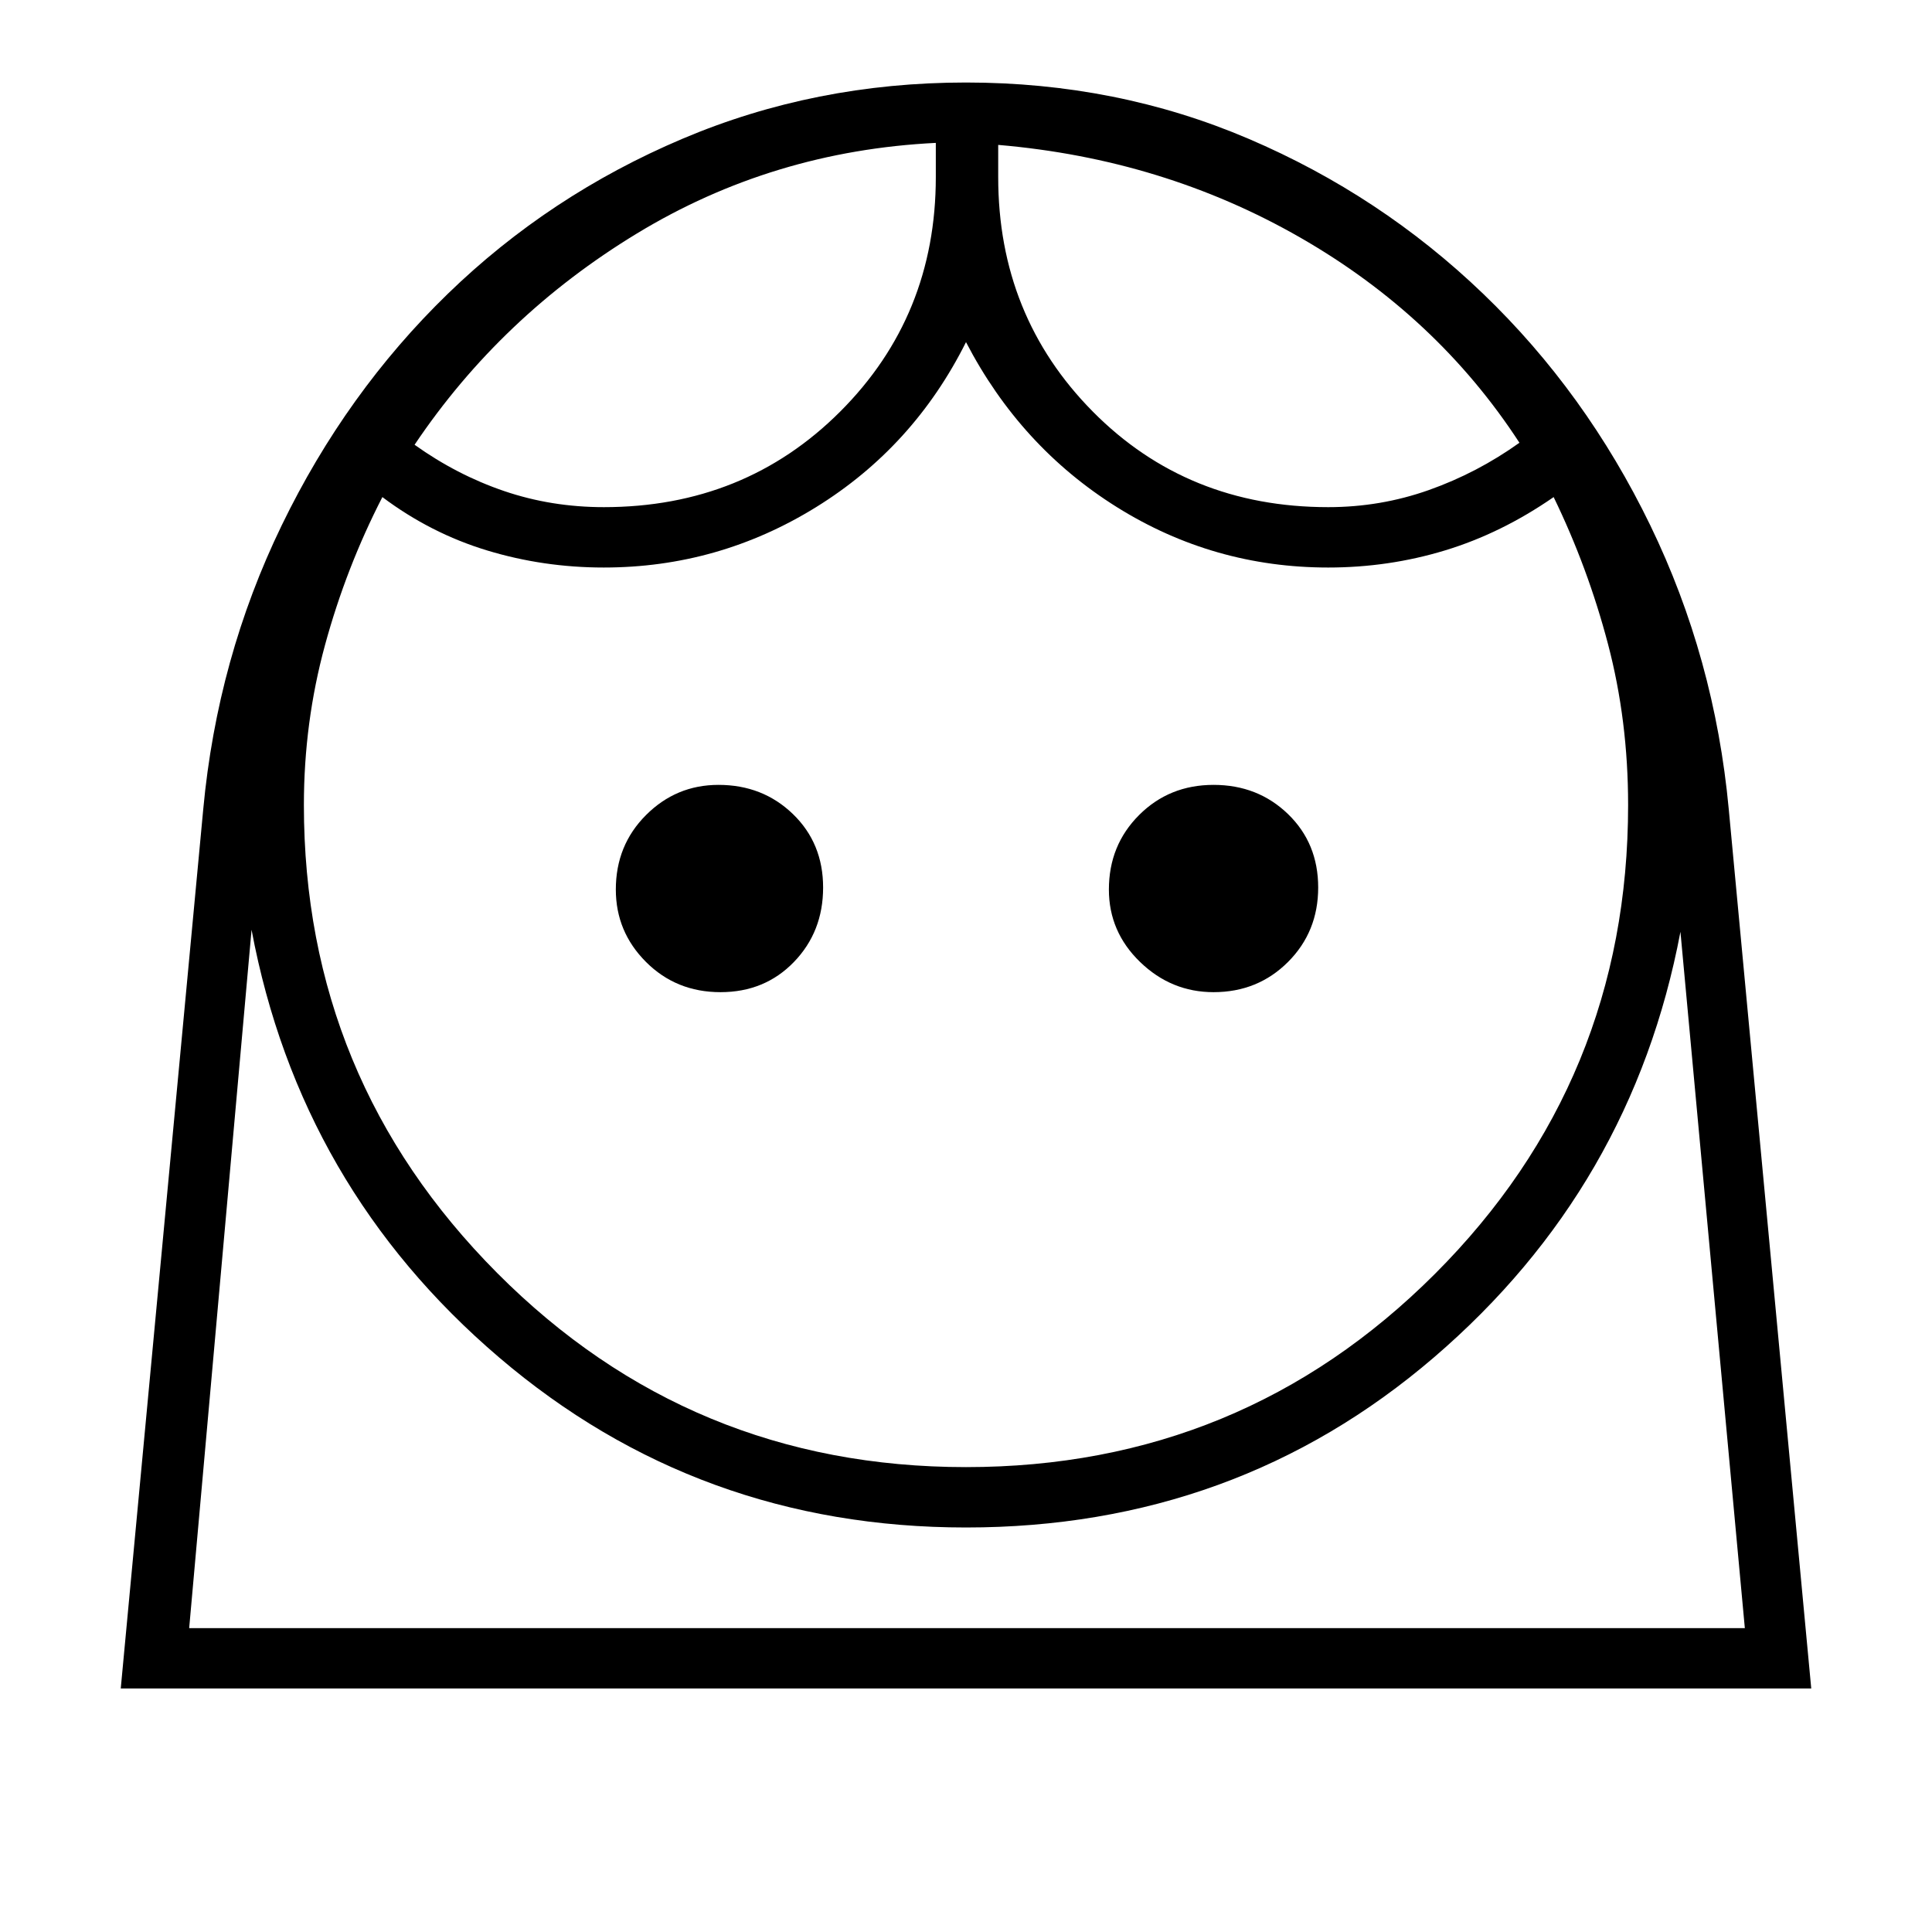 <svg xmlns="http://www.w3.org/2000/svg" height="48" width="48"><path d="M24 36.45q6.85 0 11.65-4.8 4.8-4.8 4.8-11.65 0-2.1-.5-4t-1.35-3.65q-1.3.9-2.7 1.325-1.4.425-2.9.425-2.85 0-5.25-1.5T24 8.5q-1.3 2.6-3.725 4.1Q17.85 14.1 15 14.1q-1.5 0-2.9-.425T9.5 12.35q-.9 1.75-1.425 3.675Q7.55 17.95 7.55 20q0 6.8 4.8 11.625T24 36.45Zm-6.1-11.8q1.1 0 1.825-.75.725-.75.725-1.85t-.75-1.825q-.75-.725-1.85-.725-1.05 0-1.8.75t-.75 1.85q0 1.05.75 1.8t1.85.75Zm12.25 0q1.1 0 1.85-.75t.75-1.85q0-1.1-.75-1.825-.75-.725-1.85-.725t-1.85.75q-.75.75-.75 1.85 0 1.05.775 1.8t1.825.75ZM15 12.6q3.5 0 5.875-2.375T23.25 4.4v-.85q-4.05.2-7.425 2.25T10.3 11.05q1.05.75 2.225 1.15 1.175.4 2.475.4Zm18 0q1.3 0 2.5-.425T37.75 11Q35.7 7.85 32.3 5.9q-3.4-1.95-7.5-2.3v.8q0 3.45 2.35 5.825T33 12.6ZM24 2.05q3.75 0 7.025 1.4Q34.3 4.85 36.85 7.3 39.4 9.75 41 13.05q1.6 3.3 1.95 7.05L45 41.95H3L5.05 20.1Q5.4 16.35 7 13.05t4.125-5.75q2.525-2.45 5.825-3.85 3.3-1.4 7.05-1.4Zm0 35.9q-6.65 0-11.6-4.225Q7.45 29.5 6.25 23.1L4.7 40.45h38.65l-1.6-17.3q-1.2 6.35-6.125 10.575T24 37.95Zm.8-34.35Zm-1.55-.05Zm.75 36.9h19.35H4.7 24Z"/></svg>